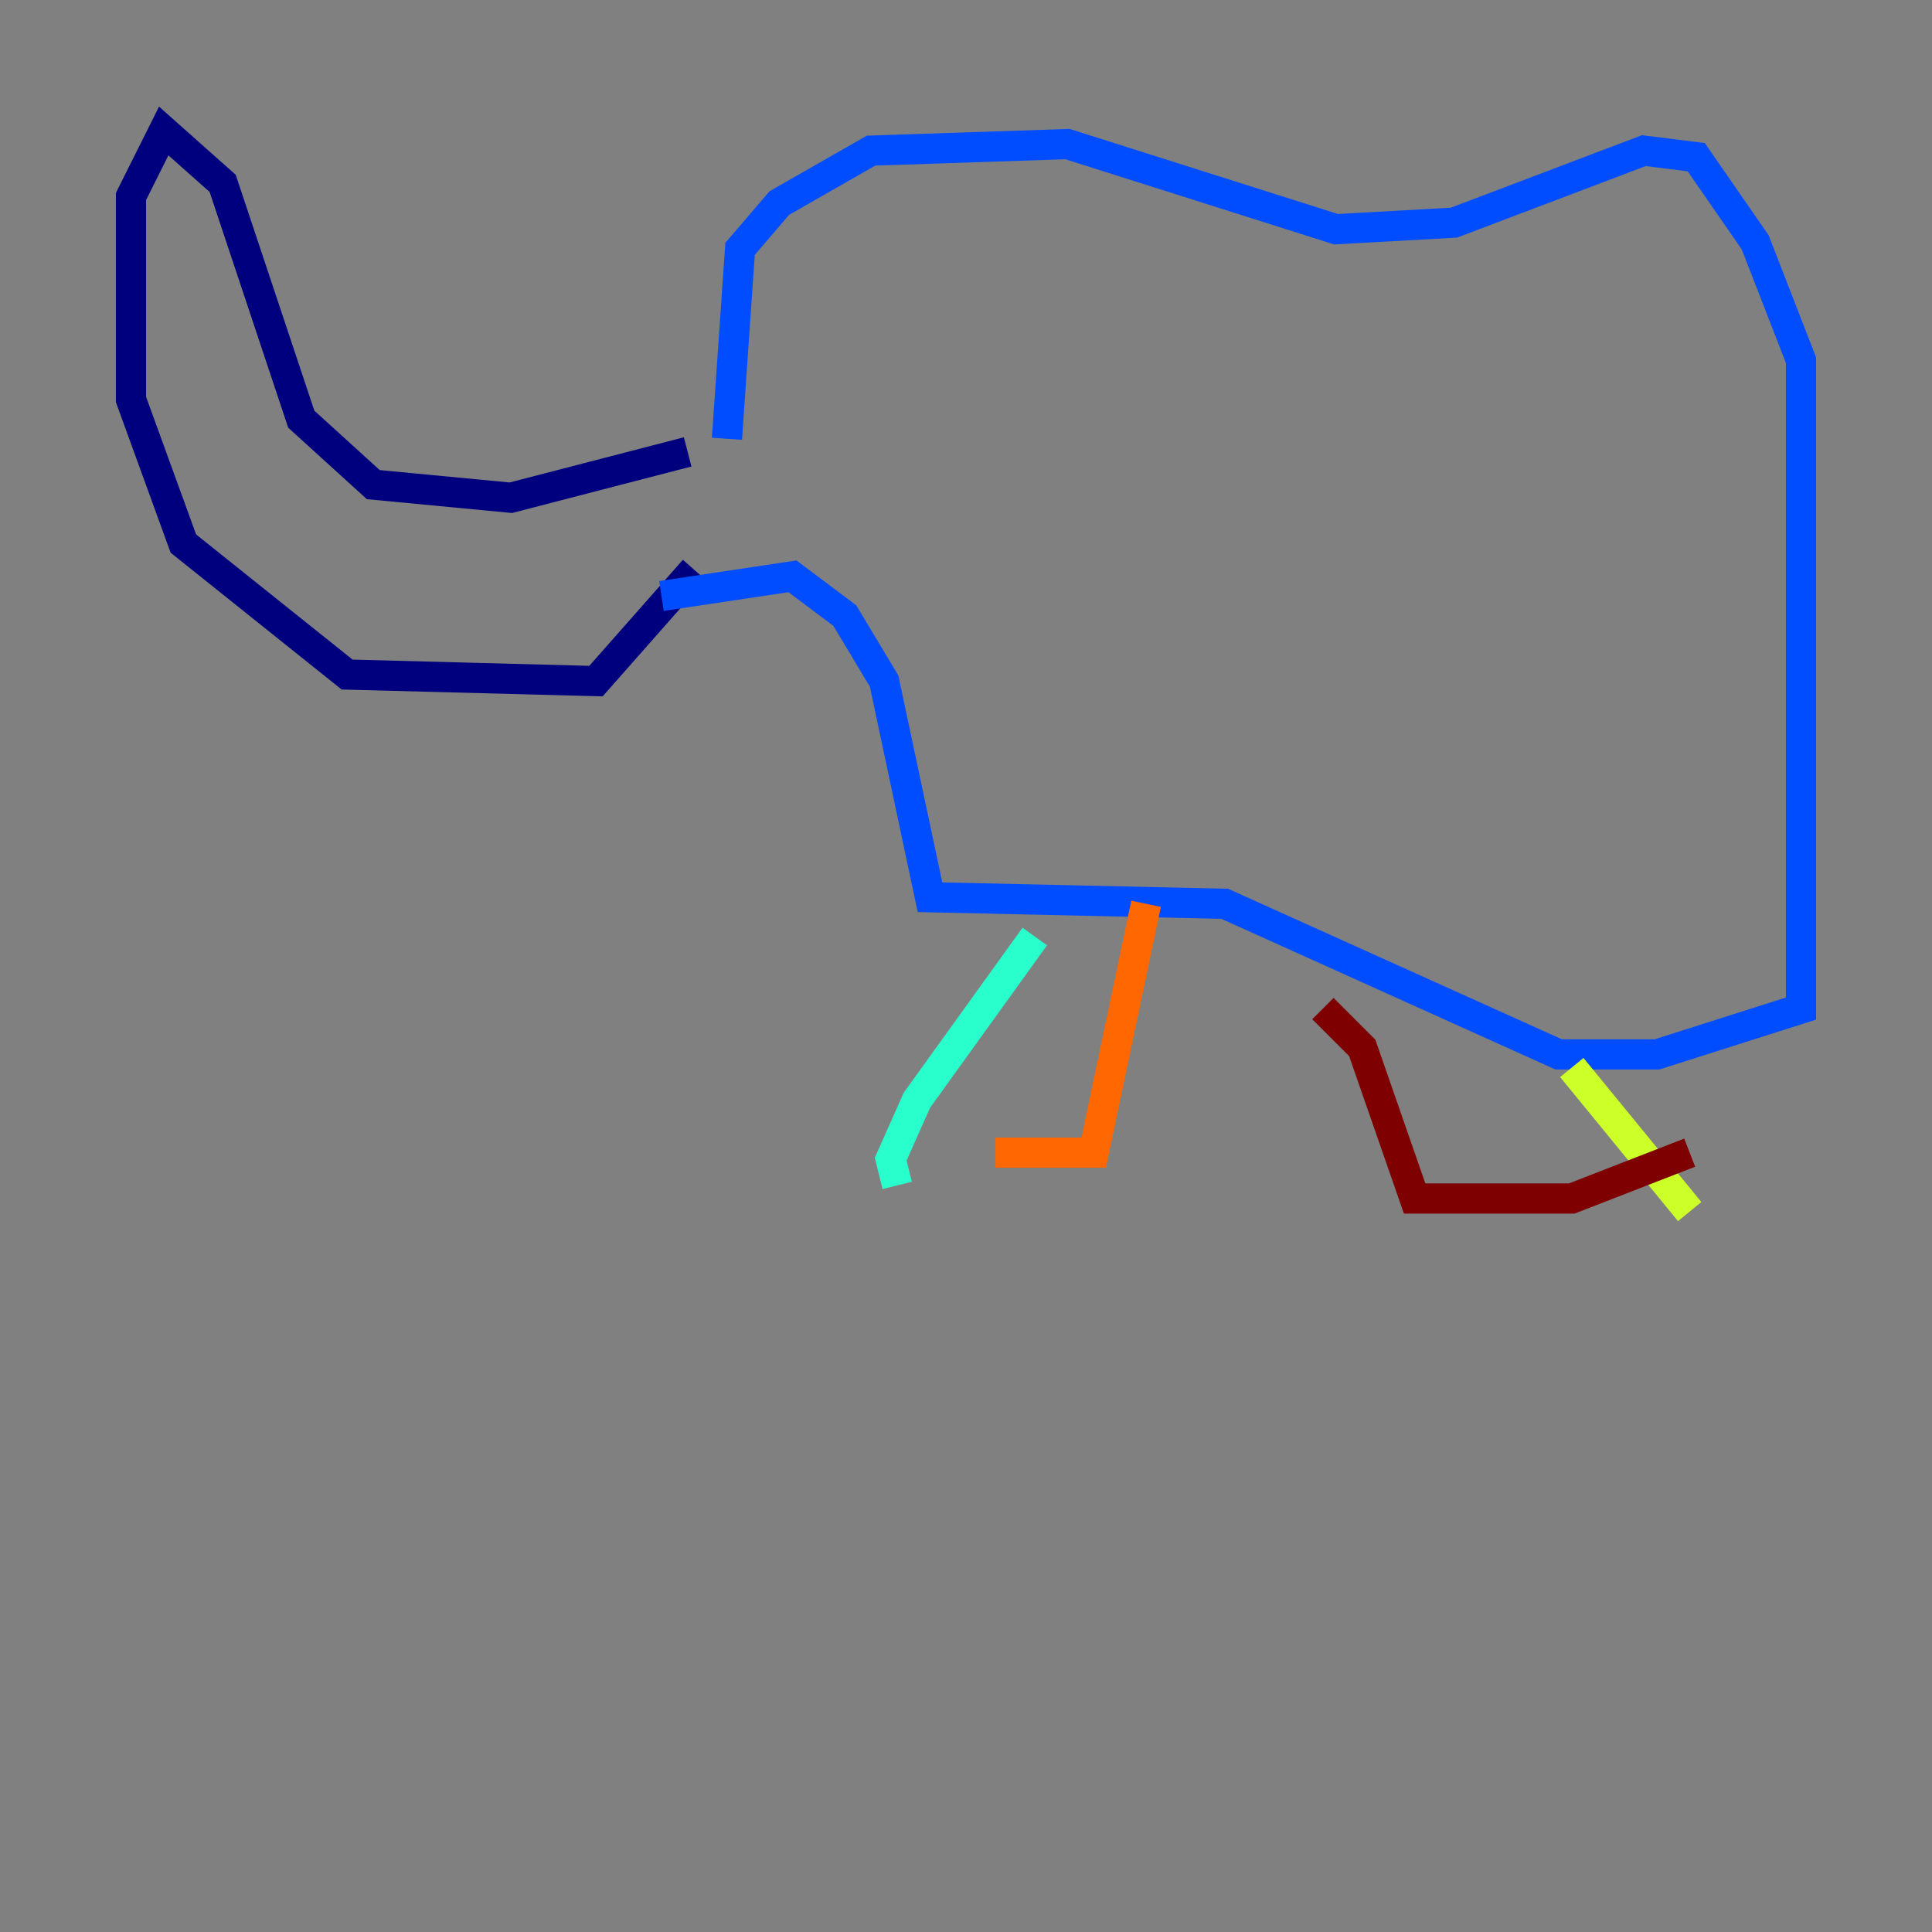 <?xml version="1.0" encoding="utf-8" ?>
<svg baseProfile="tiny" height="128" version="1.2" viewBox="0,0,128,128" width="128" xmlns="http://www.w3.org/2000/svg" xmlns:ev="http://www.w3.org/2001/xml-events" xmlns:xlink="http://www.w3.org/1999/xlink"><rect x="0" y="0" width="128" height="128" fill="#808080" stroke="none"/><defs /><polyline fill="none" points="45.559,29.939 33.844,32.976 24.732,32.108 19.959,27.77 14.752,12.149 10.848,8.678 8.678,13.017 8.678,26.468 12.149,36.014 22.997,44.691 39.485,45.125 45.993,37.749" stroke="#00007f" stroke-width="2" /><polyline fill="none" points="48.163,29.071 49.031,16.488 51.634,13.451 57.709,9.98 70.725,9.546 88.515,15.186 96.325,14.752 108.909,9.98 112.38,10.414 116.285,16.054 119.322,23.864 119.322,66.82 109.776,69.858 103.268,69.858 81.139,59.878 61.614,59.444 58.576,45.125 55.973,40.786 52.502,38.183 43.824,39.485" stroke="#004cff" stroke-width="2" /><polyline fill="none" points="68.556,62.047 60.746,72.895 59.01,76.8 59.444,78.536" stroke="#29ffcd" stroke-width="2" /><polyline fill="none" points="104.136,70.725 111.946,80.271" stroke="#cdff29" stroke-width="2" /><polyline fill="none" points="65.953,76.366 72.461,76.366 75.932,59.878" stroke="#ff6700" stroke-width="2" /><polyline fill="none" points="111.946,76.366 104.136,79.403 93.722,79.403 90.251,69.424 87.647,66.82" stroke="#7f0000" stroke-width="2" /></svg>